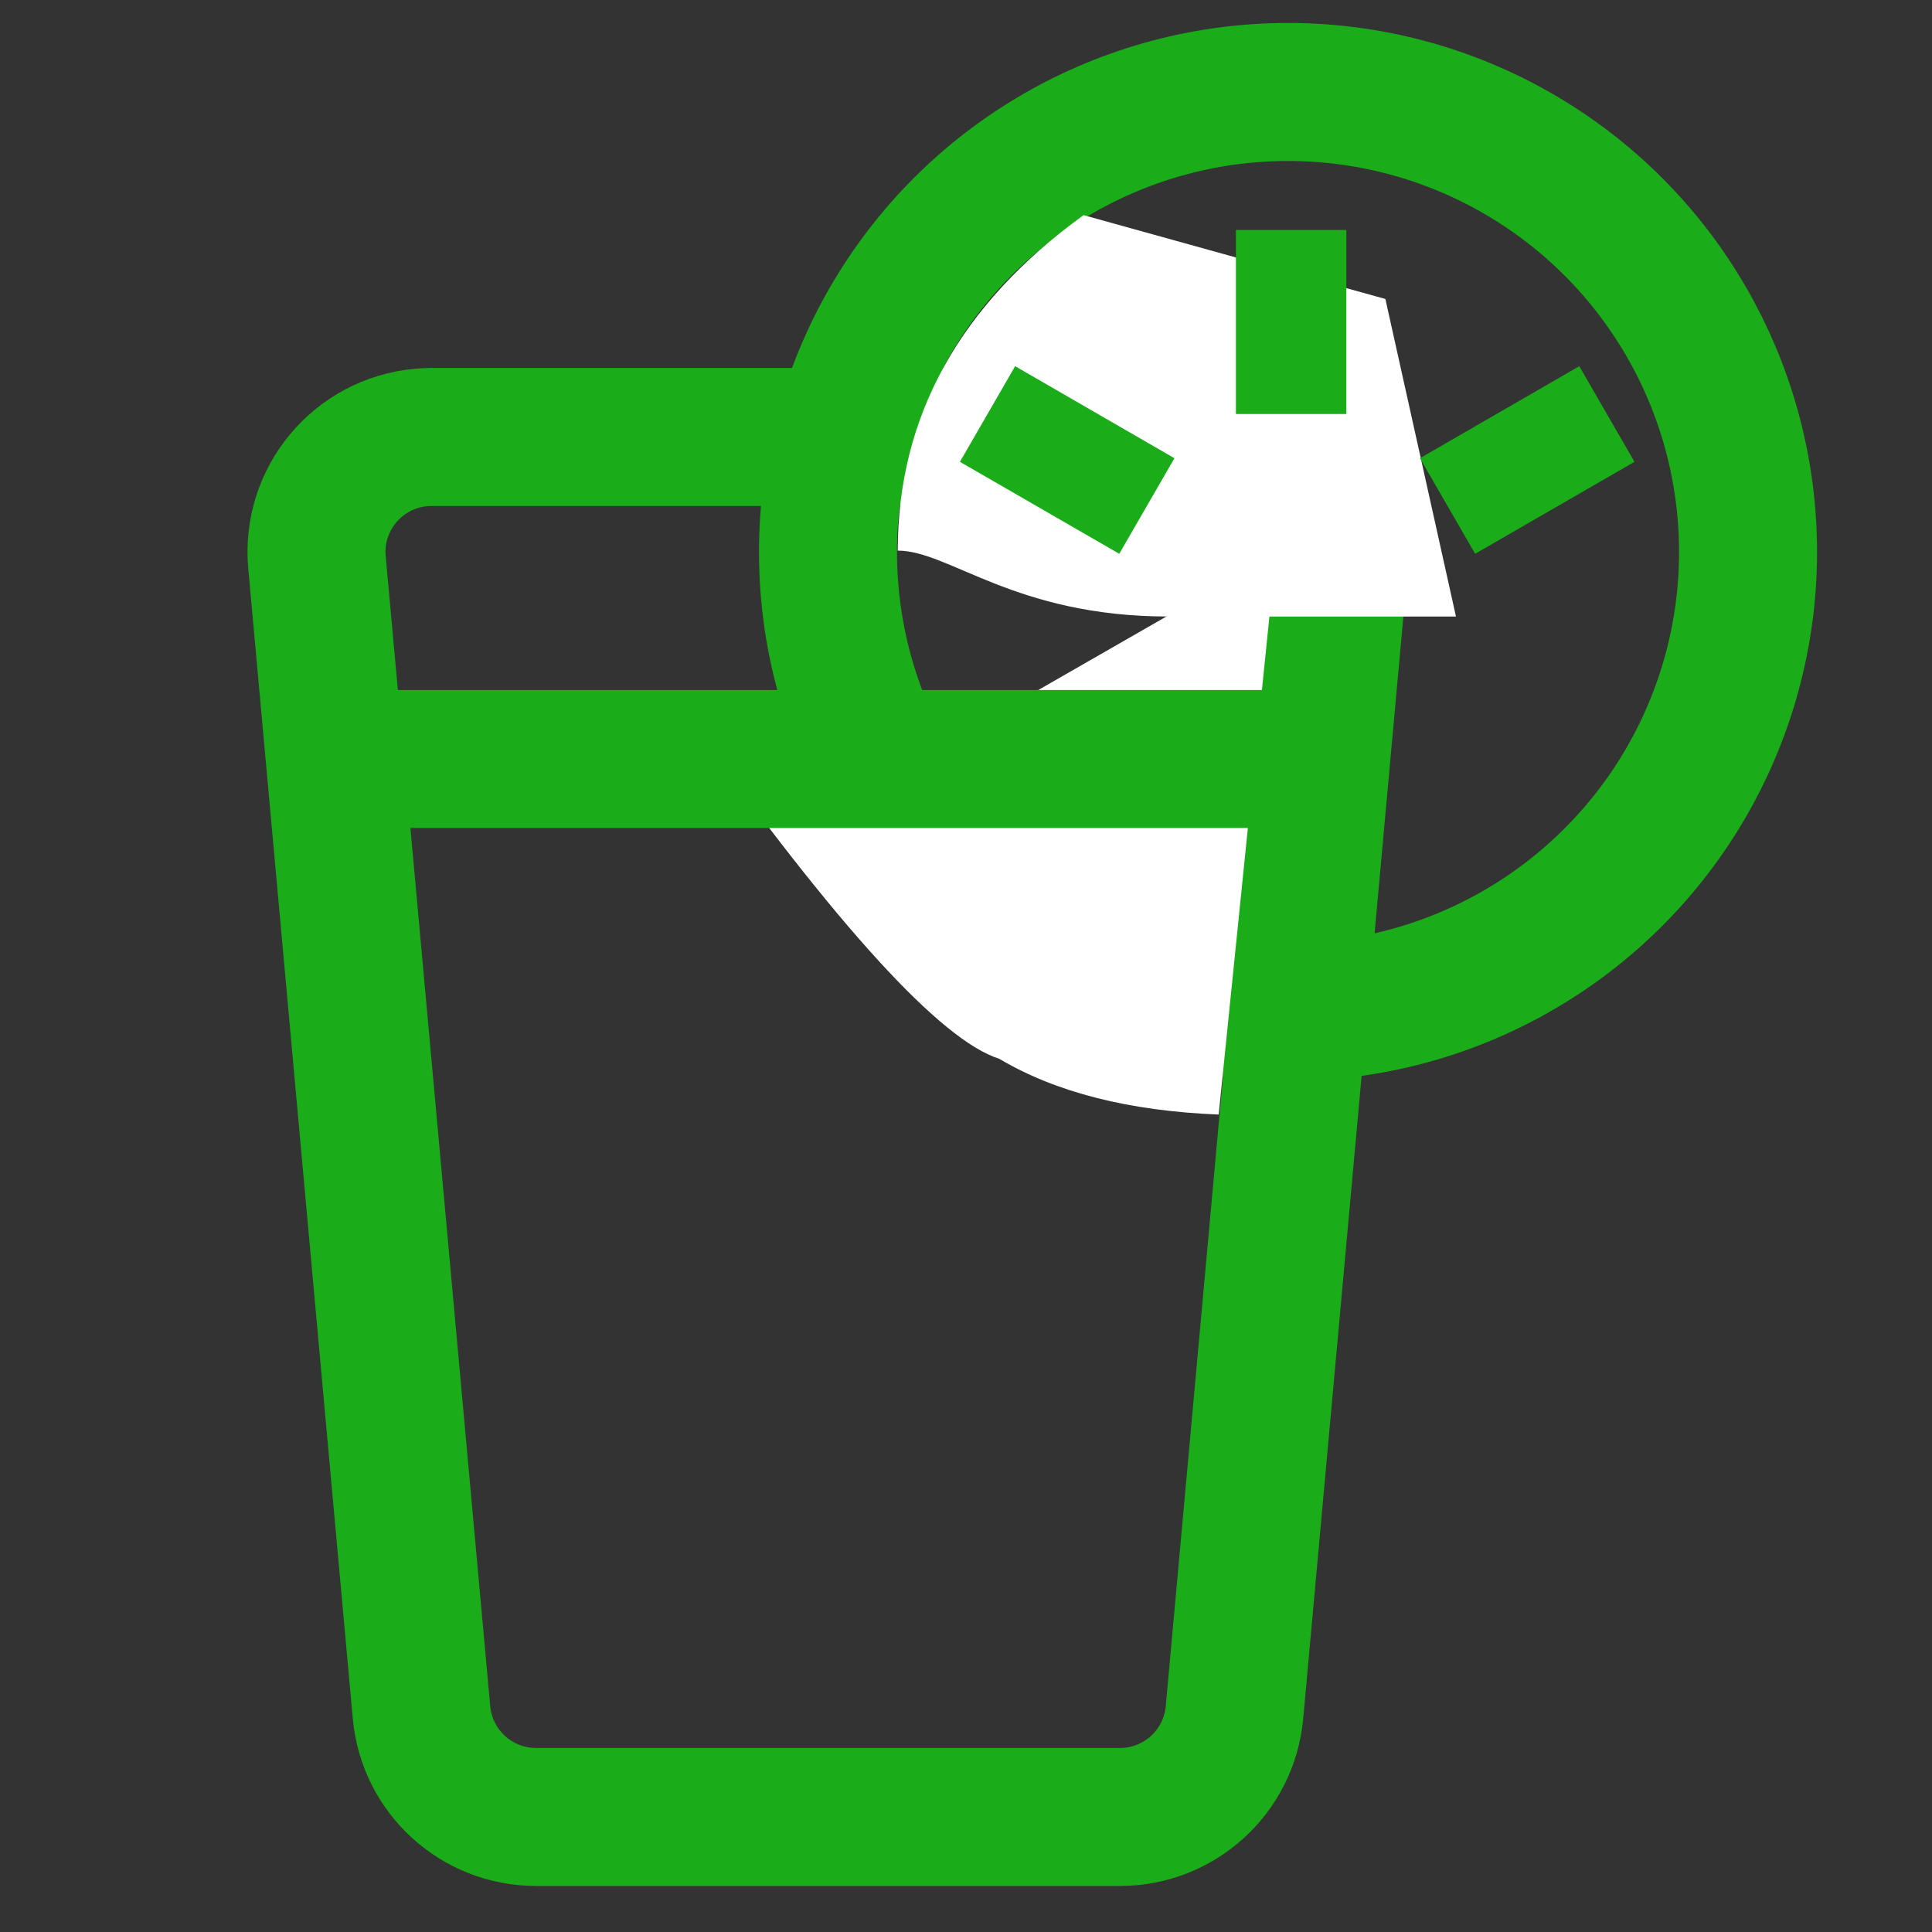 <?xml version="1.0" encoding="UTF-8"?>
<svg width="28px" height="28px" viewBox="0 0 28 28" version="1.1" xmlns="http://www.w3.org/2000/svg" xmlns:xlink="http://www.w3.org/1999/xlink">
    <rect x="0" y="0" width="28" height="28" fill="#333333" stroke="none"/>
    <!-- Generator: Sketch 50.2 (55047) - http://www.bohemiancoding.com/sketch -->
    <title>xx</title>
    <desc>Created with Sketch.</desc>
    <defs></defs>
    <g id="====slice===" stroke="none" stroke-width="1" fill="none" fill-rule="evenodd">
        <g id="Artboard-2" transform="translate(-393, -923)">
            <g id="Group-32" transform="translate(393, 923)">
                <rect id="Rectangle-11" stroke-opacity="0.1" stroke="#000000" stroke-width="0.667" fill="#FFFFFF" opacity="0" x="0.333" y="0.333" width="27.333" height="27.333"></rect>
                <path d="M6.253,6.333 C6.203,6.333 6.153,6.336 6.103,6.34 C5.186,6.424 4.51,7.234 4.594,8.151 L6.109,24.818 C6.187,25.676 6.907,26.333 7.769,26.333 L16.231,26.333 C17.093,26.333 17.813,25.676 17.891,24.818 L19.406,8.151 C19.411,8.101 19.413,8.05 19.413,8 C19.413,7.08 18.667,6.333 17.747,6.333 L6.253,6.333 Z" id="Rectangle-50" stroke="#1AAD19" stroke-width="2"></path>
                <circle id="Oval-13" stroke="#1AAD19" stroke-width="2" cx="18.667" cy="8" r="6.667"></circle>
                <path d="M15.704,3.118 C13.908,4.417 13.011,6.038 13.011,7.98 C13.758,7.98 14.703,8.935 16.934,8.935 C17.692,8.935 19.081,8.935 21.101,8.935 L20.078,4.333 L15.704,3.118 Z" id="Path-12" fill="#FFFFFF"></path>
                <path d="M15.894,7.844 C12.893,9.985 11.258,11.479 10.989,12.326 C10.502,13.147 10.233,14.207 10.181,15.506 L18.309,16.334 L15.894,12.125 L15.894,7.844 Z" id="Path-12-Copy" fill="#FFFFFF" transform="translate(14.245, 12.089) rotate(-90) translate(-14.245, -12.089) "></path>
                <path d="M17.912,3.333 L19.512,3.333 L19.512,6 L17.912,6 L17.912,3.333 Z M22.888,5.307 L23.688,6.693 L21.379,8.026 L20.579,6.641 L22.888,5.307 Z M13.912,6.693 L14.712,5.307 L17.021,6.641 L16.221,8.026 L13.912,6.693 Z" id="Combined-Shape" fill="#1AAD19"></path>
                <rect id="Rectangle-56" fill="#1AAD19" x="4.667" y="10" width="14.667" height="2"></rect>
            </g>
        </g>
    </g>
</svg>